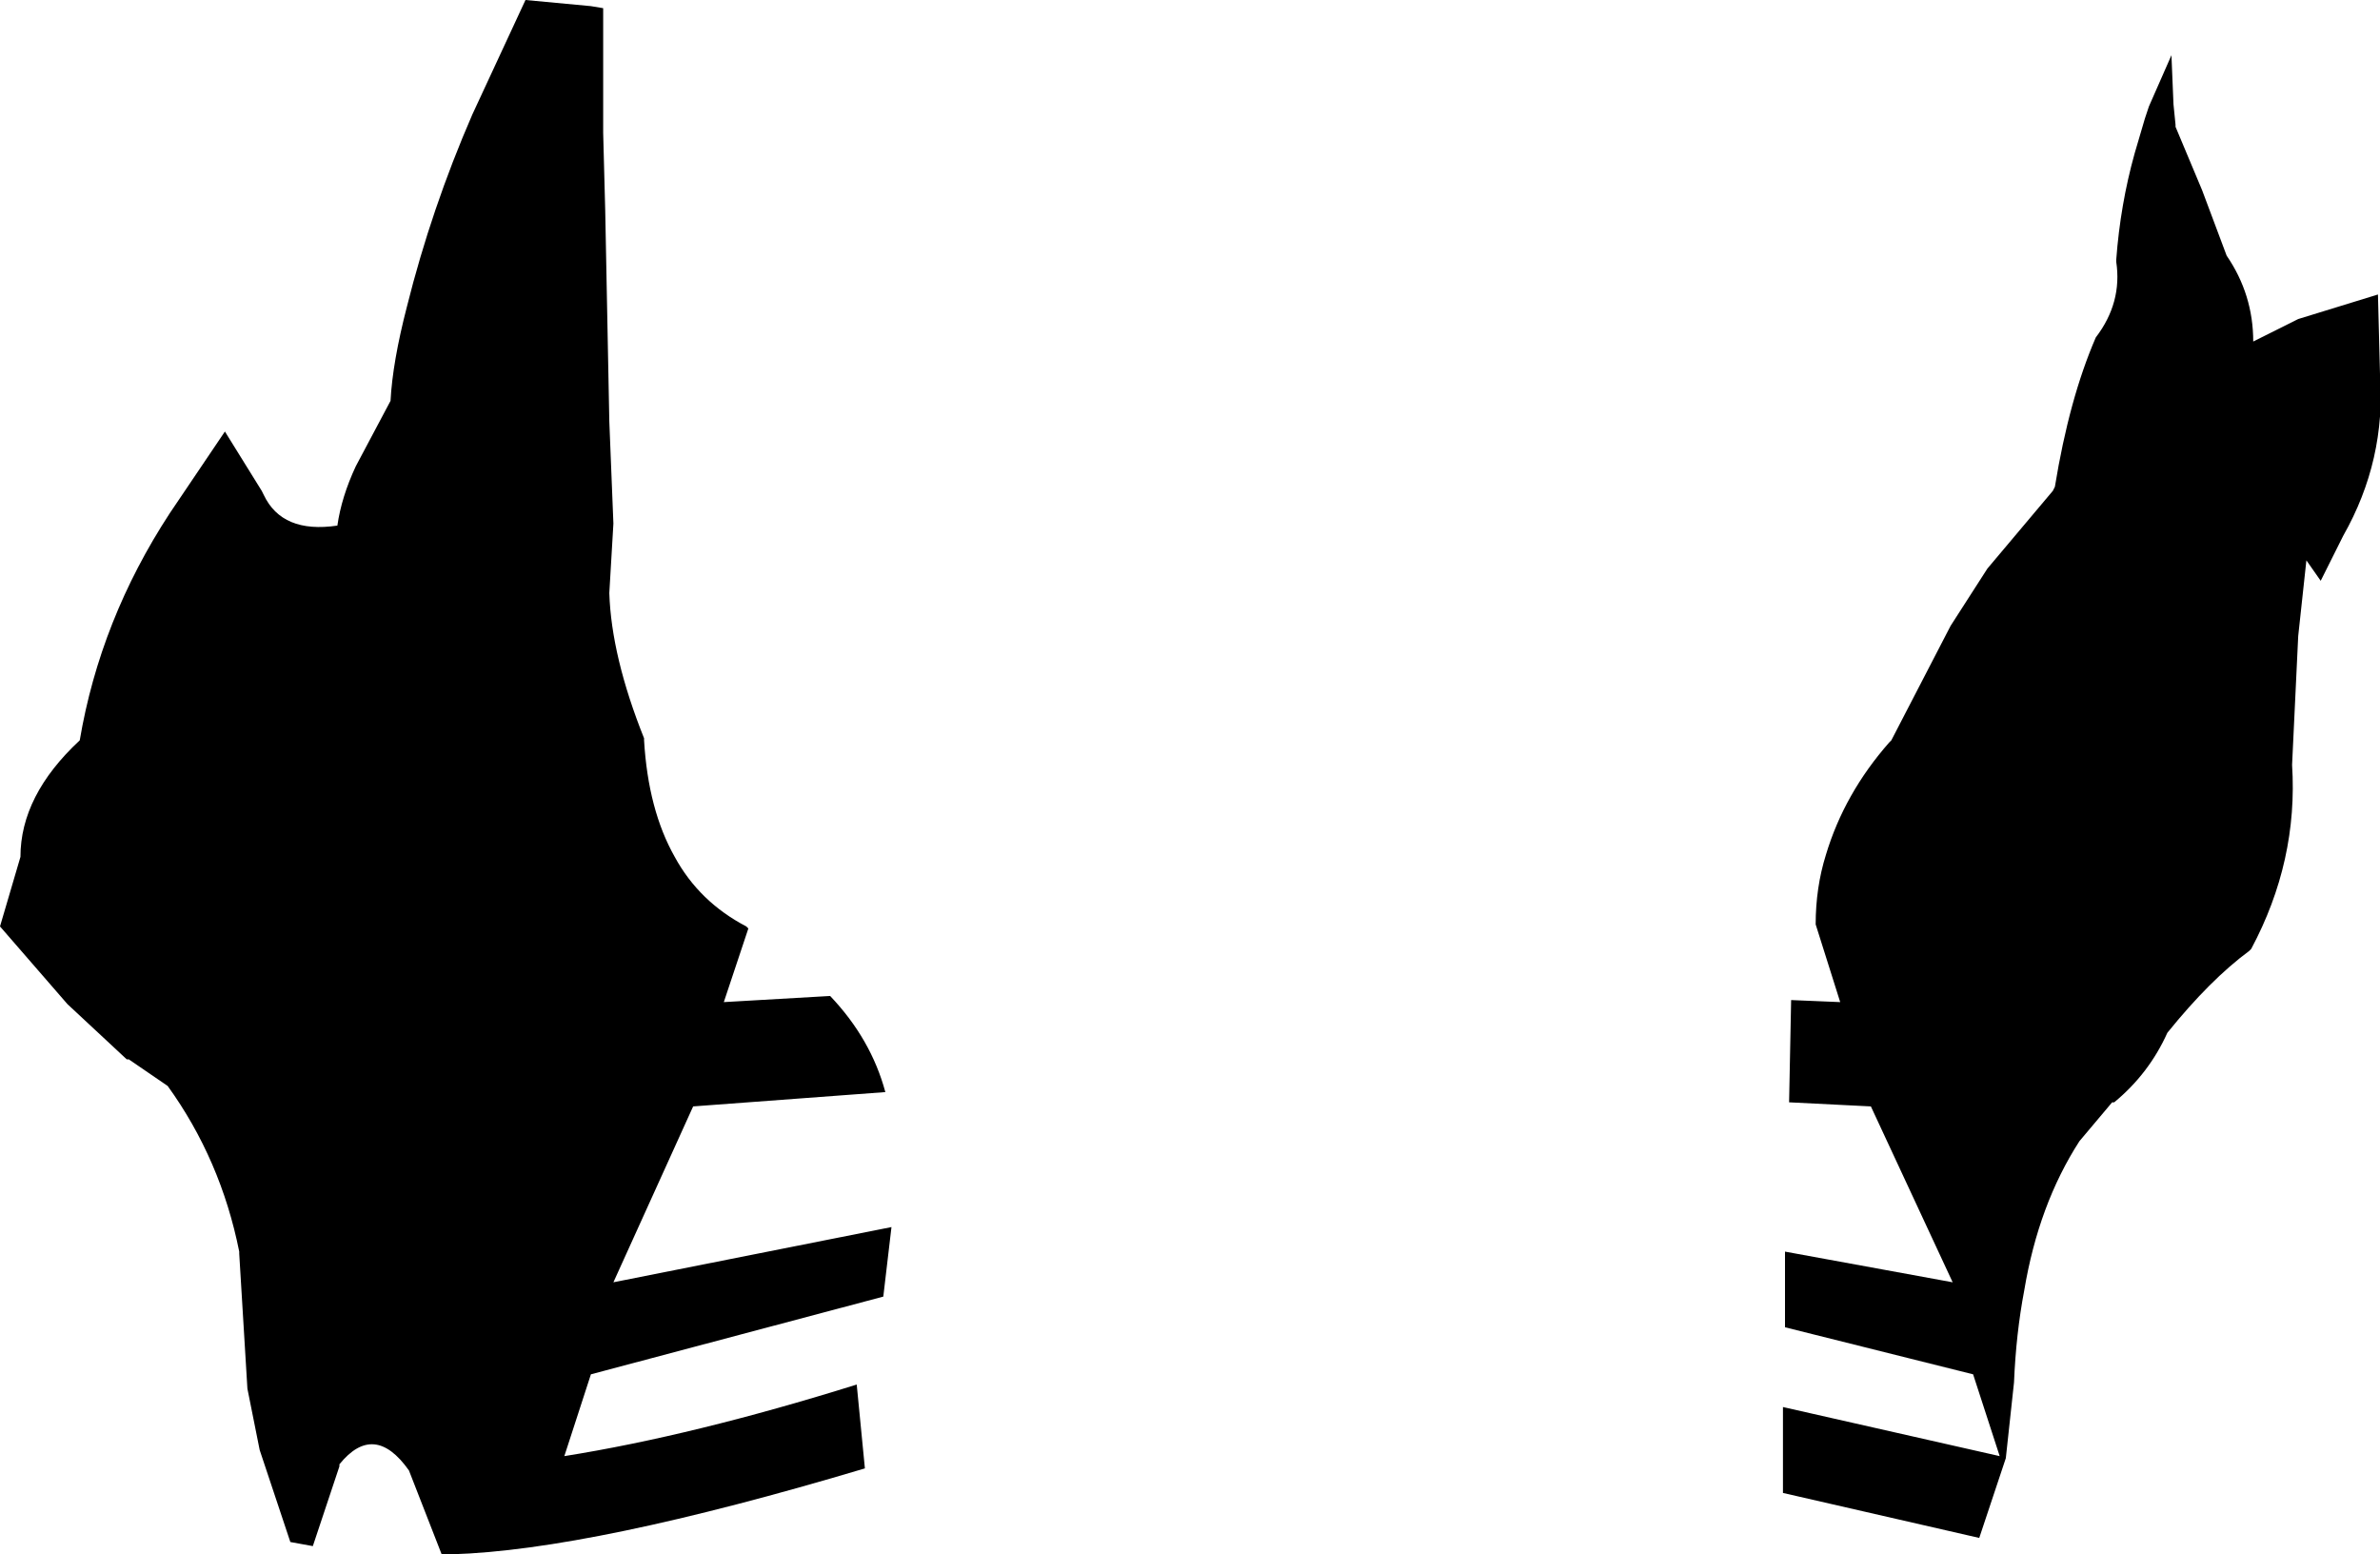 <?xml version="1.0" encoding="UTF-8" standalone="no"?>
<svg xmlns:xlink="http://www.w3.org/1999/xlink" height="38.0px" width="58.2px" xmlns="http://www.w3.org/2000/svg">
  <g transform="matrix(1.0, 0.0, 0.0, 1.0, -368.55, -240.85)">
    <path d="M421.0 243.75 L421.1 243.45 421.65 242.2 421.7 243.4 421.75 243.9 421.75 243.95 422.4 245.5 423.0 247.1 Q423.65 248.05 423.65 249.2 L424.75 248.65 426.7 248.05 426.75 250.0 Q426.9 252.1 425.85 253.95 L425.3 255.05 424.95 254.55 424.75 256.4 424.6 259.55 Q424.75 261.9 423.6 264.05 L423.55 264.1 Q422.6 264.8 421.55 266.1 421.1 267.1 420.25 267.8 L420.2 267.8 419.4 268.75 Q418.4 270.3 418.05 272.4 417.85 273.45 417.8 274.65 L417.6 276.5 416.95 278.45 412.15 277.35 412.15 276.35 412.15 275.25 417.45 276.45 416.8 274.45 412.2 273.3 412.2 271.45 416.3 272.2 414.3 267.9 412.3 267.8 412.35 265.3 413.55 265.35 412.95 263.45 Q412.95 262.55 413.2 261.75 413.65 260.25 414.75 259.0 L414.8 258.95 416.25 256.15 417.15 254.75 418.75 252.85 418.8 252.75 Q419.15 250.6 419.8 249.1 420.45 248.25 420.3 247.25 L420.3 247.2 Q420.4 245.85 420.75 244.6 L421.0 243.75 M383.0 241.0 L383.3 241.05 383.3 242.75 383.3 244.1 383.35 246.0 383.45 251.15 383.55 253.65 383.45 255.35 Q383.5 256.9 384.3 258.9 L384.3 258.95 Q384.4 260.65 385.05 261.8 385.65 262.9 386.8 263.5 L386.85 263.55 386.25 265.35 388.85 265.2 Q389.85 266.25 390.2 267.55 L385.5 267.9 383.55 272.2 390.35 270.85 390.15 272.55 383.0 274.45 382.35 276.45 Q385.5 275.95 389.5 274.7 L389.7 276.75 Q383.0 278.75 379.6 278.85 L379.35 278.85 378.55 276.8 Q377.7 275.6 376.85 276.65 L376.85 276.7 376.2 278.65 375.65 278.55 374.9 276.3 374.6 274.8 374.4 271.5 374.4 271.45 Q373.95 269.2 372.65 267.4 L371.7 266.75 371.65 266.75 370.2 265.4 368.55 263.5 369.05 261.8 Q369.05 260.3 370.5 258.95 371.0 256.0 372.7 253.4 L374.05 251.4 374.95 252.85 375.0 252.95 Q375.45 253.9 376.8 253.7 376.9 253.0 377.25 252.25 L378.1 250.65 Q378.15 249.7 378.5 248.35 379.1 245.95 380.1 243.65 L381.4 240.85 383.0 241.0" fill="#000000" fill-rule="evenodd" stroke="none"/>
  </g>
</svg>
